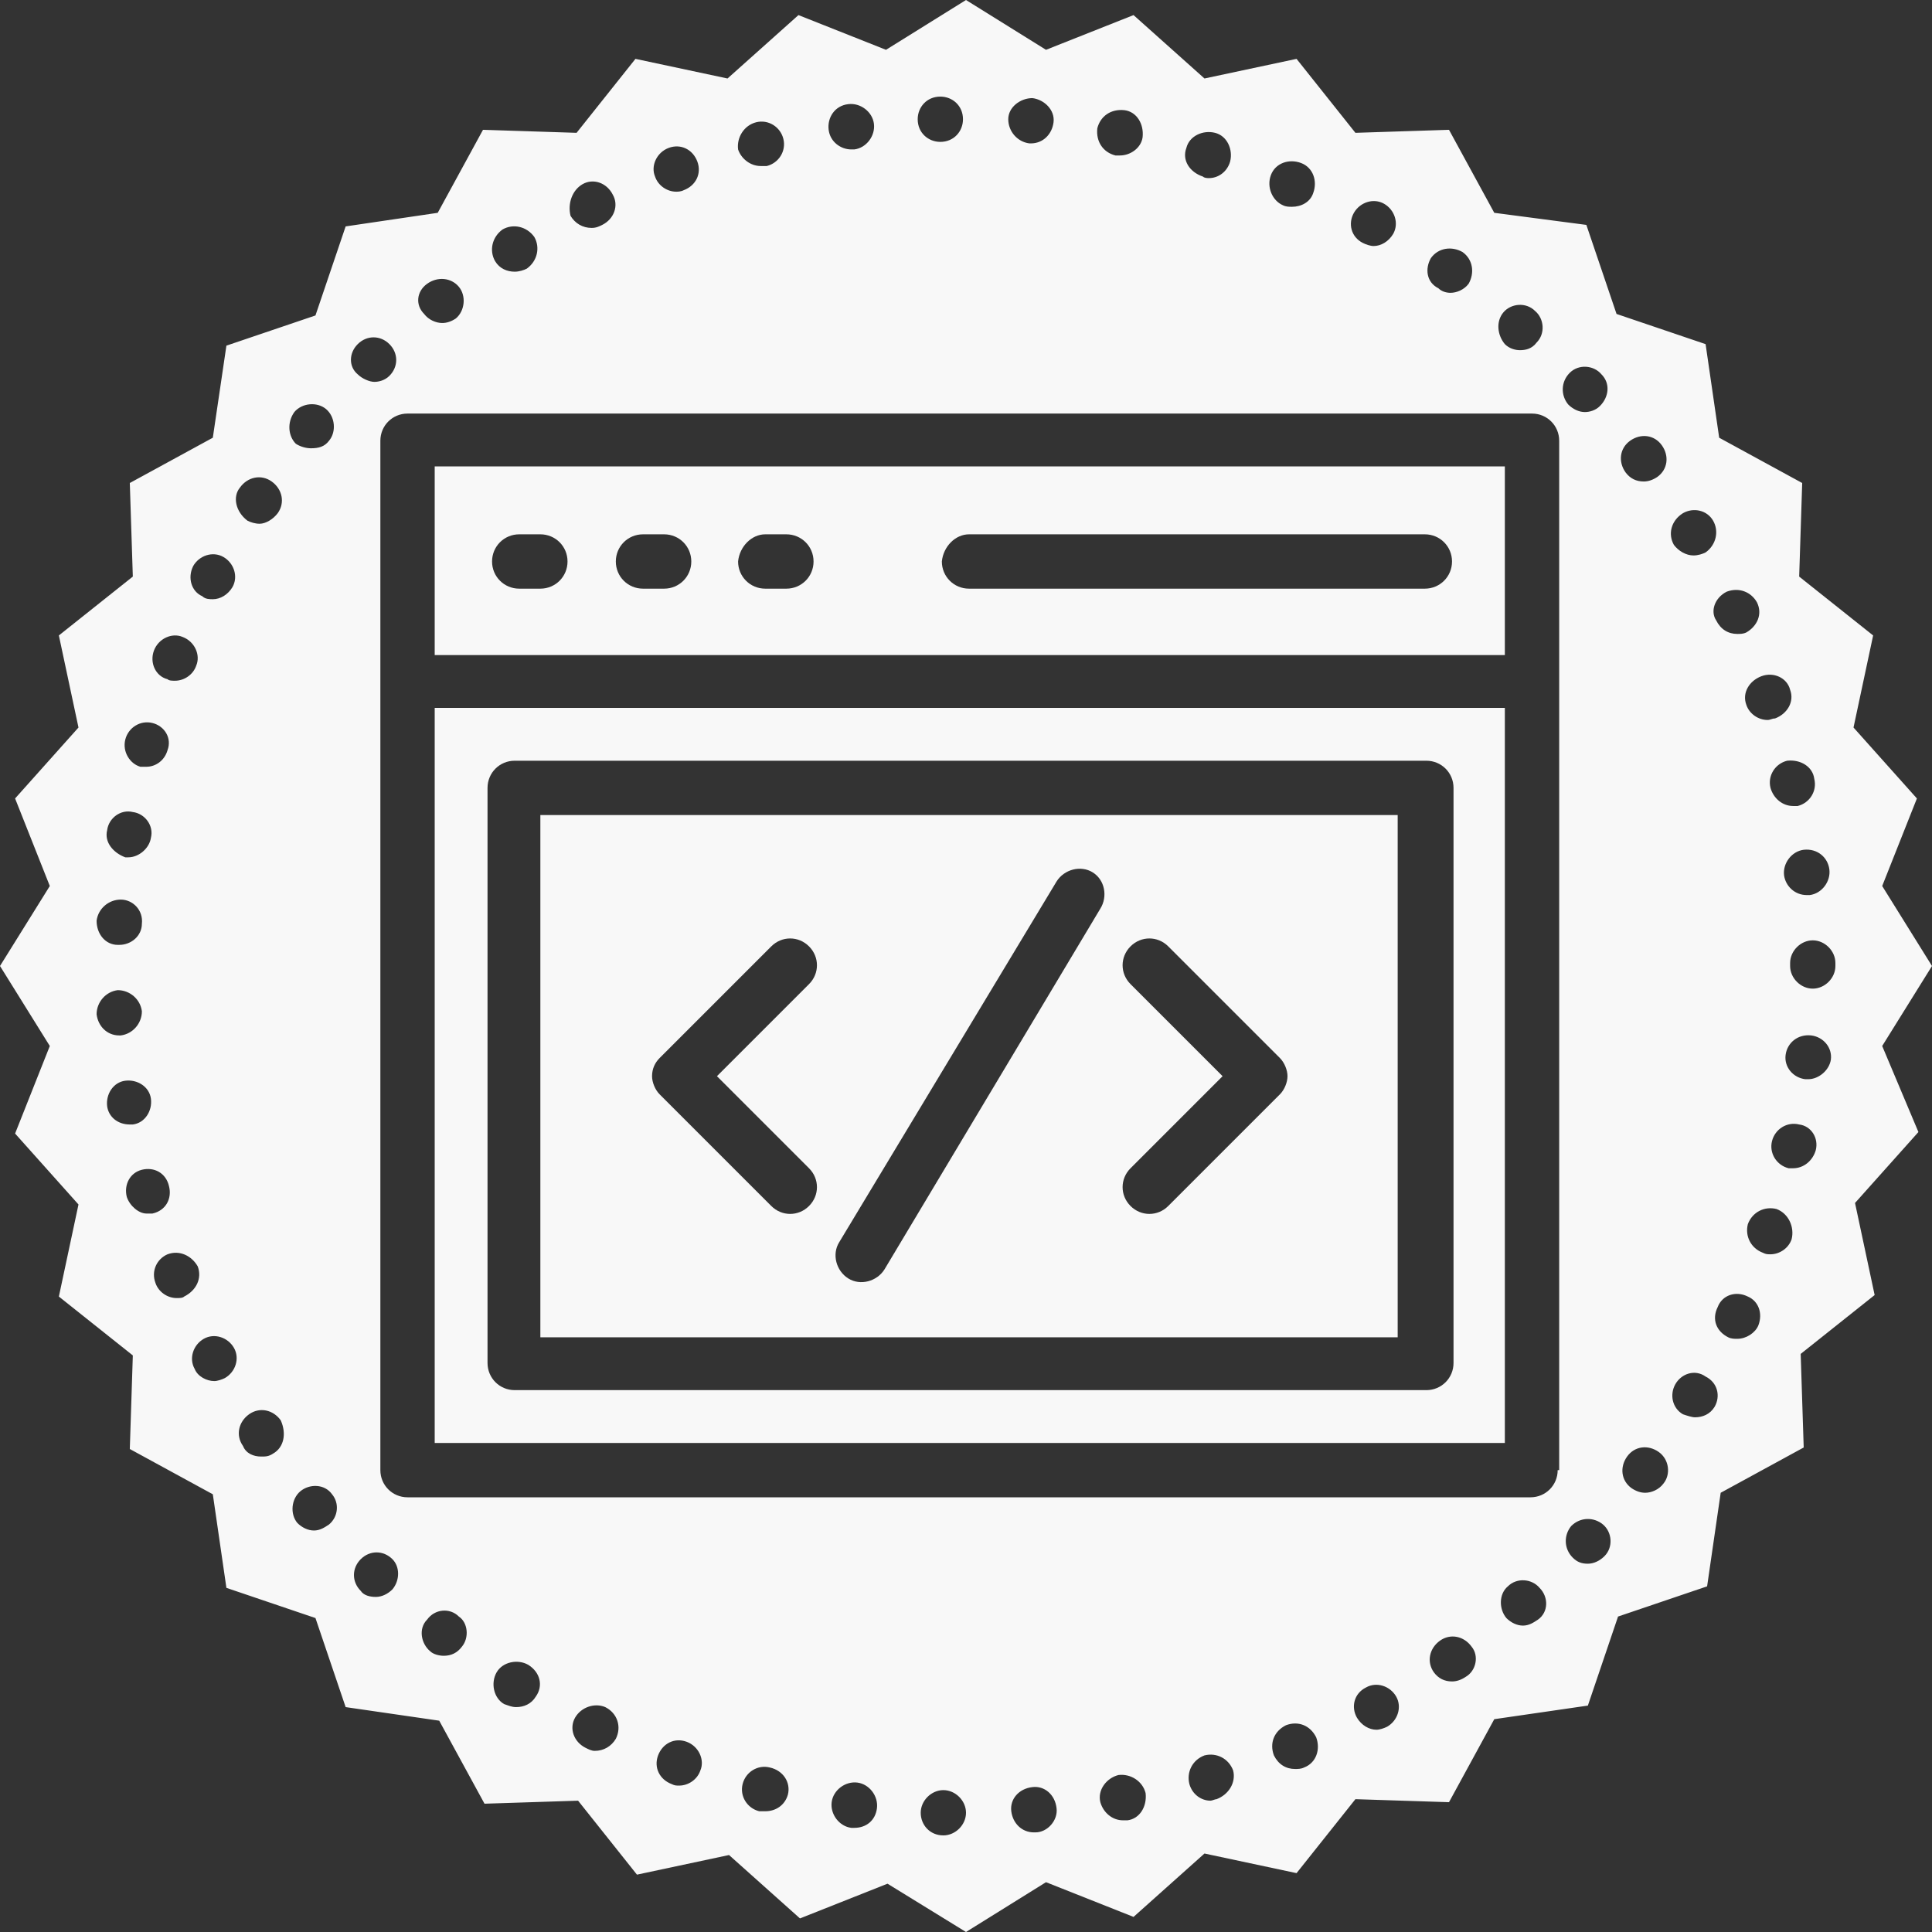 <?xml version="1.0" encoding="utf-8"?>
<!-- Generator: Adobe Illustrator 24.1.0, SVG Export Plug-In . SVG Version: 6.00 Build 0)  -->
<svg version="1.1" xmlns="http://www.w3.org/2000/svg" xmlns:xlink="http://www.w3.org/1999/xlink" x="0px" y="0px"
	 viewBox="0 0 128 128" style="enable-background:new 0 0 128 128;" xml:space="preserve">
<rect x="0" y="0" width="128" height="128" fill="#333333" stroke="none"/>
<style type="text/css">
	.st0{display:none;}
	.st1{display:inline;fill:#2E3192;}
	.st2{fill:#F8F8F8;}
	.st3{fill:#FFFFFF;}
	.st4{fill:#2E3192;}
	.st5{fill:url(#background_1_);}
	.st6{fill:#1B0F34;}
	.st7{fill:#D4EFFC;}
</style>
<g id="Layer_1" class="st0">
	<rect x="-8" y="-8.3" class="st1" width="145.8" height="145.8"/>
</g>
<g id="Layer_2">
	<g>
		<path class="st2" d="M28.8,43.4h70.9V30.9H28.8V43.4z M64.2,35.4h30.2c1,0,1.8,0.8,1.8,1.8c0,1-0.8,1.8-1.8,1.8H64.2
			c-1,0-1.8-0.8-1.8-1.8C62.5,36.2,63.3,35.4,64.2,35.4z M50.7,35.4h1.4c1,0,1.8,0.8,1.8,1.8c0,1-0.8,1.8-1.8,1.8h-1.4
			c-1,0-1.8-0.8-1.8-1.8C49,36.2,49.8,35.4,50.7,35.4z M42.6,35.4H44c1,0,1.8,0.8,1.8,1.8c0,1-0.8,1.8-1.8,1.8h-1.4
			c-1,0-1.8-0.8-1.8-1.8C40.8,36.2,41.6,35.4,42.6,35.4z M34.4,35.4h1.4c1,0,1.8,0.8,1.8,1.8c0,1-0.8,1.8-1.8,1.8h-1.4
			c-1,0-1.8-0.8-1.8-1.8C32.6,36.2,33.4,35.4,34.4,35.4z"/>
		<path class="st2" d="M28.8,95.6h70.9V46.9H28.8V95.6z M32.3,52.2c0-1,0.8-1.8,1.8-1.8h60.4c1,0,1.8,0.8,1.8,1.8v38.1
			c0,1-0.8,1.8-1.8,1.8H34.1c-1,0-1.8-0.8-1.8-1.8V52.2z"/>
		<path class="st2" d="M124.7,69.3L128,64l-3.3-5.3l2.3-5.8l-4.2-4.7l1.3-6.1l-4.9-3.9l0.2-6.2l-5.5-3l-0.9-6.2l-5.9-2l-2-5.9
			L99,14.1l-3-5.5l-6.2,0.2l-3.9-4.9l-6.1,1.3L75.1,1l-5.8,2.3L64,0l-5.3,3.3L52.9,1l-4.7,4.2l-6.1-1.3l-3.9,4.9L32,8.6l-3,5.5
			L22.9,15l-2,5.9l-5.9,2L14.1,29l-5.5,3l0.2,6.2l-4.9,3.9l1.3,6.1L1,52.9l2.3,5.8L0,64l3.3,5.3L1,75.1l4.2,4.7l-1.3,6.1l4.9,3.9
			L8.6,96l5.5,3l0.9,6.2l5.9,2l2,5.9l6.2,0.9l3,5.5l6.2-0.2l3.9,4.9l6.1-1.3l4.7,4.2l5.8-2.3L64,128l5.3-3.3l5.8,2.3l4.7-4.2
			l6.1,1.3l3.9-4.9l6.2,0.2l3-5.5l6.2-0.9l2-5.9l5.9-2l0.9-6.2l5.5-3l-0.2-6.2l4.9-3.9l-1.3-6.1l4.2-4.7L124.7,69.3z M15.9,32.3
			c0.5-0.7,1.4-0.9,2.1-0.4c0.7,0.5,0.9,1.4,0.4,2.1c-0.3,0.4-0.8,0.7-1.2,0.7c-0.3,0-0.6-0.1-0.8-0.2
			C15.6,33.9,15.4,32.9,15.9,32.3z M12.8,37.5c0.4-0.7,1.3-1,2-0.6c0.7,0.4,1,1.3,0.6,2c-0.3,0.5-0.8,0.8-1.3,0.8
			c-0.2,0-0.5,0-0.7-0.2C12.7,39.2,12.4,38.3,12.8,37.5z M10.2,43.1c0.3-0.8,1.2-1.2,1.9-0.9c0.8,0.3,1.2,1.2,0.9,1.9
			c-0.2,0.6-0.8,1-1.4,1c-0.2,0-0.4,0-0.5-0.1C10.3,44.8,9.9,43.9,10.2,43.1z M8.3,49c0.2-0.8,1-1.3,1.8-1.1c0.8,0.2,1.3,1,1,1.8
			c-0.2,0.7-0.8,1.1-1.4,1.1c-0.1,0-0.3,0-0.4,0C8.6,50.6,8.1,49.8,8.3,49z M7.1,55C7.1,55,7.1,55,7.1,55c0.1-0.8,0.9-1.4,1.7-1.2
			c0.8,0.1,1.4,0.9,1.2,1.7c-0.1,0.7-0.8,1.3-1.5,1.3c-0.1,0-0.2,0-0.2,0C7.5,56.5,6.9,55.8,7.1,55z M8,59.6c0.8,0,1.5,0.7,1.4,1.6
			h0c0,0.8-0.7,1.4-1.5,1.4c0,0,0,0-0.1,0C7,62.6,6.4,61.9,6.4,61C6.5,60.2,7.2,59.6,8,59.6z M6.4,67.2c0-0.8,0.6-1.5,1.4-1.6
			c0.8,0,1.5,0.6,1.6,1.4c0,0.8-0.6,1.5-1.4,1.6c0,0,0,0-0.1,0C7.1,68.6,6.5,68,6.4,67.2z M7.1,73.3c-0.1-0.8,0.4-1.6,1.2-1.7
			c0.8-0.1,1.6,0.4,1.7,1.2c0.1,0.8-0.4,1.6-1.2,1.7c-0.1,0-0.2,0-0.2,0C7.8,74.5,7.2,74,7.1,73.3z M8.4,79.3
			c-0.2-0.8,0.2-1.6,1-1.8c0.8-0.2,1.6,0.2,1.8,1.1c0.2,0.8-0.2,1.6-1.1,1.8c-0.1,0-0.3,0-0.4,0C9.2,80.4,8.6,79.9,8.4,79.3z
			 M11.7,86c-0.6,0-1.2-0.4-1.4-1c0,0,0,0,0,0c-0.3-0.8,0.1-1.6,0.8-1.9c0.8-0.3,1.6,0.1,2,0.8c0.3,0.8-0.1,1.6-0.9,2
			C12.1,86,11.9,86,11.7,86z M14.9,91.3c-0.2,0.1-0.5,0.2-0.7,0.2c-0.5,0-1.1-0.3-1.3-0.8c-0.4-0.7-0.1-1.6,0.6-2
			c0.7-0.4,1.6-0.1,2,0.6C15.9,90,15.6,90.9,14.9,91.3z M18.1,96.3c-0.3,0.2-0.5,0.2-0.8,0.2c-0.5,0-1-0.2-1.2-0.7
			c-0.5-0.7-0.3-1.6,0.4-2.1c0.7-0.5,1.6-0.3,2.1,0.4C19,95,18.8,95.9,18.1,96.3z M19.5,27.3c0.5-0.6,1.5-0.7,2.1-0.2
			c0.6,0.5,0.7,1.5,0.2,2.1c-0.3,0.4-0.7,0.5-1.2,0.5c-0.3,0-0.7-0.1-1-0.3C19.1,28.9,19,28,19.5,27.3z M21.8,101
			c-0.3,0.2-0.6,0.4-1,0.4c-0.4,0-0.8-0.2-1.1-0.5c-0.5-0.6-0.4-1.6,0.2-2.1c0.6-0.5,1.6-0.5,2.1,0.2C22.5,99.6,22.4,100.5,21.8,101
			z M99.6,20.7c0.5-0.6,1.5-0.7,2.1-0.1c0.6,0.5,0.7,1.5,0.1,2.1c-0.3,0.4-0.7,0.5-1.1,0.5c-0.3,0-0.7-0.1-1-0.4
			C99.2,22.2,99.1,21.3,99.6,20.7z M94.8,17.1c0.5-0.7,1.4-0.8,2.1-0.4c0.7,0.5,0.8,1.4,0.4,2.1c-0.3,0.4-0.8,0.6-1.2,0.6
			c-0.3,0-0.6-0.1-0.8-0.3C94.5,18.7,94.4,17.8,94.8,17.1z M89.7,14.1c0.4-0.7,1.3-1,2-0.6c0.7,0.4,1,1.3,0.6,2
			C92,16,91.5,16.3,91,16.3c-0.2,0-0.5-0.1-0.7-0.2C89.5,15.7,89.3,14.8,89.7,14.1z M84.2,11.6c0.3-0.8,1.2-1.1,2-0.8
			c0.8,0.3,1.1,1.2,0.8,2c-0.2,0.6-0.8,0.9-1.4,0.9c-0.2,0-0.4,0-0.6-0.1C84.3,13.3,83.9,12.4,84.2,11.6z M78.6,9.8
			c0.2-0.8,1.1-1.2,1.9-1c0.8,0.2,1.2,1.1,1,1.9c-0.2,0.7-0.8,1.1-1.4,1.1c-0.1,0-0.3,0-0.4-0.1v0C78.8,11.4,78.3,10.6,78.6,9.8z
			 M72.7,8.5c0.2-0.8,0.9-1.3,1.8-1.2c0.8,0.1,1.3,0.9,1.2,1.8c-0.1,0.7-0.8,1.2-1.5,1.2c-0.1,0-0.2,0-0.3,0
			C73.1,10.1,72.6,9.4,72.7,8.5z M68.4,6.5c0.8,0.1,1.5,0.8,1.4,1.6c-0.1,0.8-0.7,1.4-1.5,1.4c0,0-0.1,0-0.1,0
			c-0.8-0.1-1.4-0.8-1.4-1.6C66.8,7.1,67.6,6.5,68.4,6.5z M62.3,6.4c0.8,0,1.5,0.6,1.5,1.5c0,0.8-0.6,1.5-1.5,1.5
			c-0.8,0-1.5-0.6-1.5-1.5C60.8,7.1,61.4,6.4,62.3,6.4z M56.2,6.9c0.8-0.1,1.6,0.5,1.7,1.3C58,9,57.4,9.8,56.6,9.9
			c-0.1,0-0.1,0-0.2,0c-0.7,0-1.4-0.5-1.5-1.3C54.8,7.8,55.3,7,56.2,6.9z M50.1,8.1c0.8-0.2,1.6,0.3,1.8,1.1
			c0.2,0.8-0.3,1.6-1.1,1.8c-0.1,0-0.2,0-0.4,0c-0.7,0-1.3-0.5-1.5-1.1C48.8,9.1,49.3,8.3,50.1,8.1z M44.3,9.8
			c0.8-0.3,1.6,0.1,1.9,0.9c0.3,0.8-0.1,1.6-0.9,1.9c-0.2,0.1-0.4,0.1-0.5,0.1c-0.6,0-1.2-0.4-1.4-1C43.1,11,43.5,10.1,44.3,9.8z
			 M38.6,12.2c0.7-0.4,1.6-0.1,2,0.7c0.4,0.7,0.1,1.6-0.7,2c-0.2,0.1-0.4,0.2-0.7,0.2c-0.6,0-1.1-0.3-1.4-0.8
			C37.6,13.5,37.9,12.6,38.6,12.2z M33.3,15.2c0.7-0.4,1.6-0.2,2.1,0.5c0.4,0.7,0.2,1.6-0.5,2.1c-0.2,0.1-0.5,0.2-0.8,0.2
			c-0.5,0-1-0.2-1.3-0.7C32.4,16.6,32.6,15.7,33.3,15.2z M28.3,18.8c0.7-0.5,1.6-0.4,2.1,0.2c0.5,0.6,0.4,1.6-0.2,2.1
			c-0.3,0.2-0.6,0.3-0.9,0.3c-0.4,0-0.9-0.2-1.2-0.6C27.5,20.2,27.6,19.3,28.3,18.8z M23.7,22.8c0.6-0.6,1.5-0.6,2.1,0
			c0.6,0.6,0.6,1.5,0,2.1c-0.3,0.3-0.7,0.4-1,0.4s-0.8-0.2-1.1-0.5C23.1,24.3,23.1,23.4,23.7,22.8z M26,105.3
			c-0.3,0.3-0.7,0.5-1.1,0.5c-0.4,0-0.8-0.1-1-0.4c-0.6-0.6-0.6-1.5,0-2.1c0.6-0.6,1.5-0.6,2.1,0C26.5,103.8,26.5,104.7,26,105.3z
			 M30.6,109.1c-0.3,0.4-0.7,0.6-1.2,0.6c-0.3,0-0.7-0.1-0.9-0.3c-0.6-0.5-0.8-1.5-0.2-2.1c0.5-0.7,1.5-0.8,2.1-0.2
			C31,107.5,31.1,108.5,30.6,109.1z M35.5,112.4c-0.3,0.5-0.8,0.7-1.3,0.7c-0.3,0-0.5-0.1-0.8-0.2c-0.7-0.4-0.9-1.4-0.5-2.1
			c0.4-0.7,1.4-0.9,2.1-0.5C35.8,110.8,36,111.7,35.5,112.4z M40.8,115.2c-0.3,0.5-0.8,0.8-1.4,0.8c-0.2,0-0.4-0.1-0.6-0.2
			c-0.8-0.4-1.1-1.3-0.7-2c0.4-0.7,1.3-1,2-0.7C40.9,113.5,41.2,114.4,40.8,115.2z M46.4,117.3c-0.2,0.6-0.8,1-1.4,1
			c-0.2,0-0.3,0-0.5-0.1c-0.8-0.3-1.2-1.1-0.9-1.9c0.3-0.8,1.1-1.2,1.9-0.9C46.3,115.7,46.7,116.6,46.4,117.3z M52.2,118.9
			c-0.2,0.7-0.8,1.1-1.5,1.1c-0.1,0-0.2,0-0.4,0c-0.8-0.2-1.3-1-1.1-1.8c0.2-0.8,1-1.3,1.8-1.1C51.9,117.3,52.4,118.1,52.2,118.9z
			 M58.1,119.8c-0.1,0.8-0.7,1.3-1.5,1.3c-0.1,0-0.1,0-0.2,0c-0.8-0.1-1.4-0.9-1.3-1.7c0.1-0.8,0.9-1.4,1.7-1.3
			C57.6,118.2,58.2,119,58.1,119.8z M62.5,121.6C62.5,121.6,62.5,121.6,62.5,121.6c-0.9,0-1.5-0.7-1.5-1.5c0-0.8,0.7-1.5,1.5-1.5
			c0.8,0,1.5,0.7,1.5,1.5C64,120.9,63.3,121.6,62.5,121.6z M68.6,121.4c0,0-0.1,0-0.1,0c-0.8,0-1.4-0.6-1.5-1.4
			c-0.1-0.8,0.5-1.5,1.4-1.6c0.8-0.1,1.5,0.5,1.6,1.4C70.1,120.6,69.4,121.4,68.6,121.4z M74.7,120.6c-0.1,0-0.2,0-0.3,0
			c-0.7,0-1.3-0.5-1.5-1.2c-0.2-0.8,0.4-1.6,1.2-1.8c0.8-0.1,1.6,0.4,1.8,1.2C76,119.7,75.5,120.5,74.7,120.6z M80.6,119.2
			c-0.1,0-0.3,0.1-0.4,0.1c-0.6,0-1.2-0.4-1.4-1.1c-0.2-0.8,0.2-1.6,1-1.9c0.8-0.2,1.6,0.2,1.9,1C81.9,118.1,81.4,118.9,80.6,119.2z
			 M86.4,117.1c-0.2,0.1-0.4,0.1-0.6,0.1c-0.6,0-1.1-0.3-1.4-0.9c-0.3-0.8,0-1.6,0.8-2c0.8-0.3,1.6,0,2,0.8
			C87.5,115.9,87.2,116.8,86.4,117.1z M91.9,114.4c-0.2,0.1-0.5,0.2-0.7,0.2c-0.5,0-1-0.3-1.3-0.8c-0.4-0.7-0.2-1.6,0.6-2
			c0.7-0.4,1.6-0.1,2,0.6C92.9,113.1,92.6,114,91.9,114.4z M97.1,111.1c-0.3,0.2-0.6,0.3-0.9,0.3c-0.5,0-0.9-0.2-1.2-0.6
			c-0.5-0.7-0.3-1.6,0.4-2.1c0.7-0.5,1.6-0.3,2.1,0.4C98,109.7,97.8,110.7,97.1,111.1z M101.9,107.3
			C101.9,107.3,101.9,107.3,101.9,107.3c-0.3,0.2-0.6,0.4-1,0.4c-0.4,0-0.8-0.2-1.1-0.5c-0.5-0.6-0.5-1.6,0.1-2.1
			c0.6-0.6,1.6-0.5,2.1,0.1C102.6,105.8,102.6,106.8,101.9,107.3z M103.2,97.4c0,1-0.8,1.8-1.8,1.8H27c-1,0-1.8-0.8-1.8-1.8V29.2
			c0-1,0.8-1.8,1.8-1.8h74.5c1,0,1.8,0.8,1.8,1.8V97.4z M104,24.7c0.6-0.6,1.6-0.5,2.1,0.1c0.6,0.6,0.5,1.5-0.1,2.1
			c-0.3,0.3-0.7,0.4-1,0.4c-0.4,0-0.8-0.2-1.1-0.5h0C103.4,26.2,103.4,25.3,104,24.7z M106.3,103.1c-0.3,0.3-0.7,0.5-1.1,0.5
			c-0.4,0-0.7-0.1-1-0.4c-0.6-0.6-0.6-1.5-0.1-2.1c0.6-0.6,1.5-0.6,2.1-0.1C106.8,101.5,106.9,102.5,106.3,103.1z M121.2,57.6
			c0.1,0.8-0.5,1.6-1.3,1.7c-0.1,0-0.1,0-0.2,0c-0.8,0-1.4-0.6-1.5-1.3c-0.1-0.8,0.5-1.6,1.3-1.7C120.4,56.2,121.1,56.8,121.2,57.6z
			 M120.2,51.6c0.2,0.8-0.3,1.6-1.1,1.8c-0.1,0-0.2,0-0.3,0c-0.7,0-1.3-0.5-1.5-1.2c-0.2-0.8,0.3-1.6,1.1-1.8
			C119.3,50.3,120.1,50.8,120.2,51.6z M118.6,45.7c0.3,0.8-0.2,1.6-1,1.9c-0.2,0-0.3,0.1-0.5,0.1c-0.6,0-1.2-0.4-1.4-1
			c-0.3-0.8,0.2-1.6,1-1.9C117.5,44.5,118.4,44.9,118.6,45.7z M114.4,39.2c0.8-0.3,1.6,0,2,0.7c0.4,0.8,0,1.6-0.7,2
			c-0.2,0.1-0.4,0.1-0.6,0.1c-0.6,0-1.1-0.3-1.4-0.9C113.3,40.5,113.6,39.6,114.4,39.2z M108,29.2c0.7-0.5,1.6-0.4,2.1,0.3
			c0.5,0.7,0.4,1.6-0.3,2.1c-0.3,0.2-0.6,0.3-0.9,0.3c-0.5,0-0.9-0.2-1.2-0.6C107.2,30.6,107.3,29.7,108,29.2z M110.2,98.3
			c-0.3,0.4-0.8,0.6-1.2,0.6c-0.3,0-0.6-0.1-0.9-0.3c-0.7-0.5-0.8-1.4-0.3-2.1c0.5-0.7,1.4-0.8,2.1-0.3
			C110.6,96.7,110.7,97.7,110.2,98.3z M111.5,34c0.7-0.4,1.6-0.2,2,0.5c0.4,0.7,0.2,1.6-0.5,2.1c-0.2,0.1-0.5,0.2-0.8,0.2
			c-0.5,0-1-0.3-1.3-0.7C110.5,35.4,110.7,34.5,111.5,34z M113.6,93.2c-0.3,0.5-0.8,0.7-1.3,0.7c-0.2,0-0.5-0.1-0.8-0.2
			c-0.7-0.4-0.9-1.3-0.5-2c0.4-0.7,1.3-1,2-0.5C113.8,91.6,114,92.5,113.6,93.2z M116.5,87.8c-0.2,0.5-0.8,0.9-1.4,0.9
			c-0.2,0-0.4,0-0.6-0.1c-0.8-0.4-1.1-1.2-0.7-2c0.3-0.8,1.2-1.1,2-0.7C116.5,86.2,116.8,87,116.5,87.8z M118.7,82.1
			c-0.2,0.6-0.8,1-1.4,1c-0.2,0-0.3,0-0.5-0.1c-0.8-0.3-1.2-1.1-1-1.9c0.3-0.8,1.1-1.2,1.9-1C118.5,80.4,118.9,81.3,118.7,82.1z
			 M120.3,76.2c-0.2,0.7-0.8,1.2-1.5,1.2c-0.1,0-0.2,0-0.3,0c-0.8-0.2-1.3-1-1.1-1.8c0.2-0.8,1-1.3,1.8-1.1
			C120,74.6,120.5,75.4,120.3,76.2z M119.8,71.5c-0.1,0-0.1,0-0.2,0c-0.8-0.1-1.4-0.8-1.3-1.6c0.1-0.8,0.8-1.4,1.7-1.3
			c0.8,0.1,1.4,0.8,1.3,1.6C121.2,70.9,120.5,71.5,119.8,71.5z M121.6,64c0,0.8-0.7,1.5-1.5,1.5s-1.5-0.7-1.5-1.5c0,0,0-0.1,0-0.1
			s0-0.1,0-0.1c0-0.8,0.7-1.5,1.5-1.5c0.8,0,1.5,0.7,1.5,1.5c0,0,0,0.1,0,0.1C121.6,63.9,121.6,64,121.6,64z"/>
		<path class="st2" d="M92.7,54H35.8v34.6h56.8V54z M53.6,77.4c0.7,0.7,0.7,1.8,0,2.5c-0.7,0.7-1.8,0.7-2.5,0l-7.4-7.4
			c-0.3-0.3-0.5-0.8-0.5-1.2c0-0.5,0.2-0.9,0.5-1.2l7.4-7.4c0.7-0.7,1.8-0.7,2.5,0c0.7,0.7,0.7,1.8,0,2.5l-6.1,6.1L53.6,77.4z
			 M72.9,60.2L58.6,84.1c-0.5,0.8-1.6,1.1-2.4,0.6c-0.8-0.5-1.1-1.6-0.6-2.4l14.4-23.9c0.5-0.8,1.6-1.1,2.4-0.6
			C73.2,58.3,73.4,59.4,72.9,60.2z M84.8,72.5l-7.4,7.4c-0.7,0.7-1.8,0.7-2.5,0c-0.7-0.7-0.7-1.8,0-2.5l6.1-6.1l-6.1-6.1
			c-0.7-0.7-0.7-1.8,0-2.5c0.7-0.7,1.8-0.7,2.5,0l7.4,7.4c0.3,0.3,0.5,0.8,0.5,1.2C85.3,71.7,85.1,72.2,84.8,72.5z"/>
	</g>
</g>
</svg>
